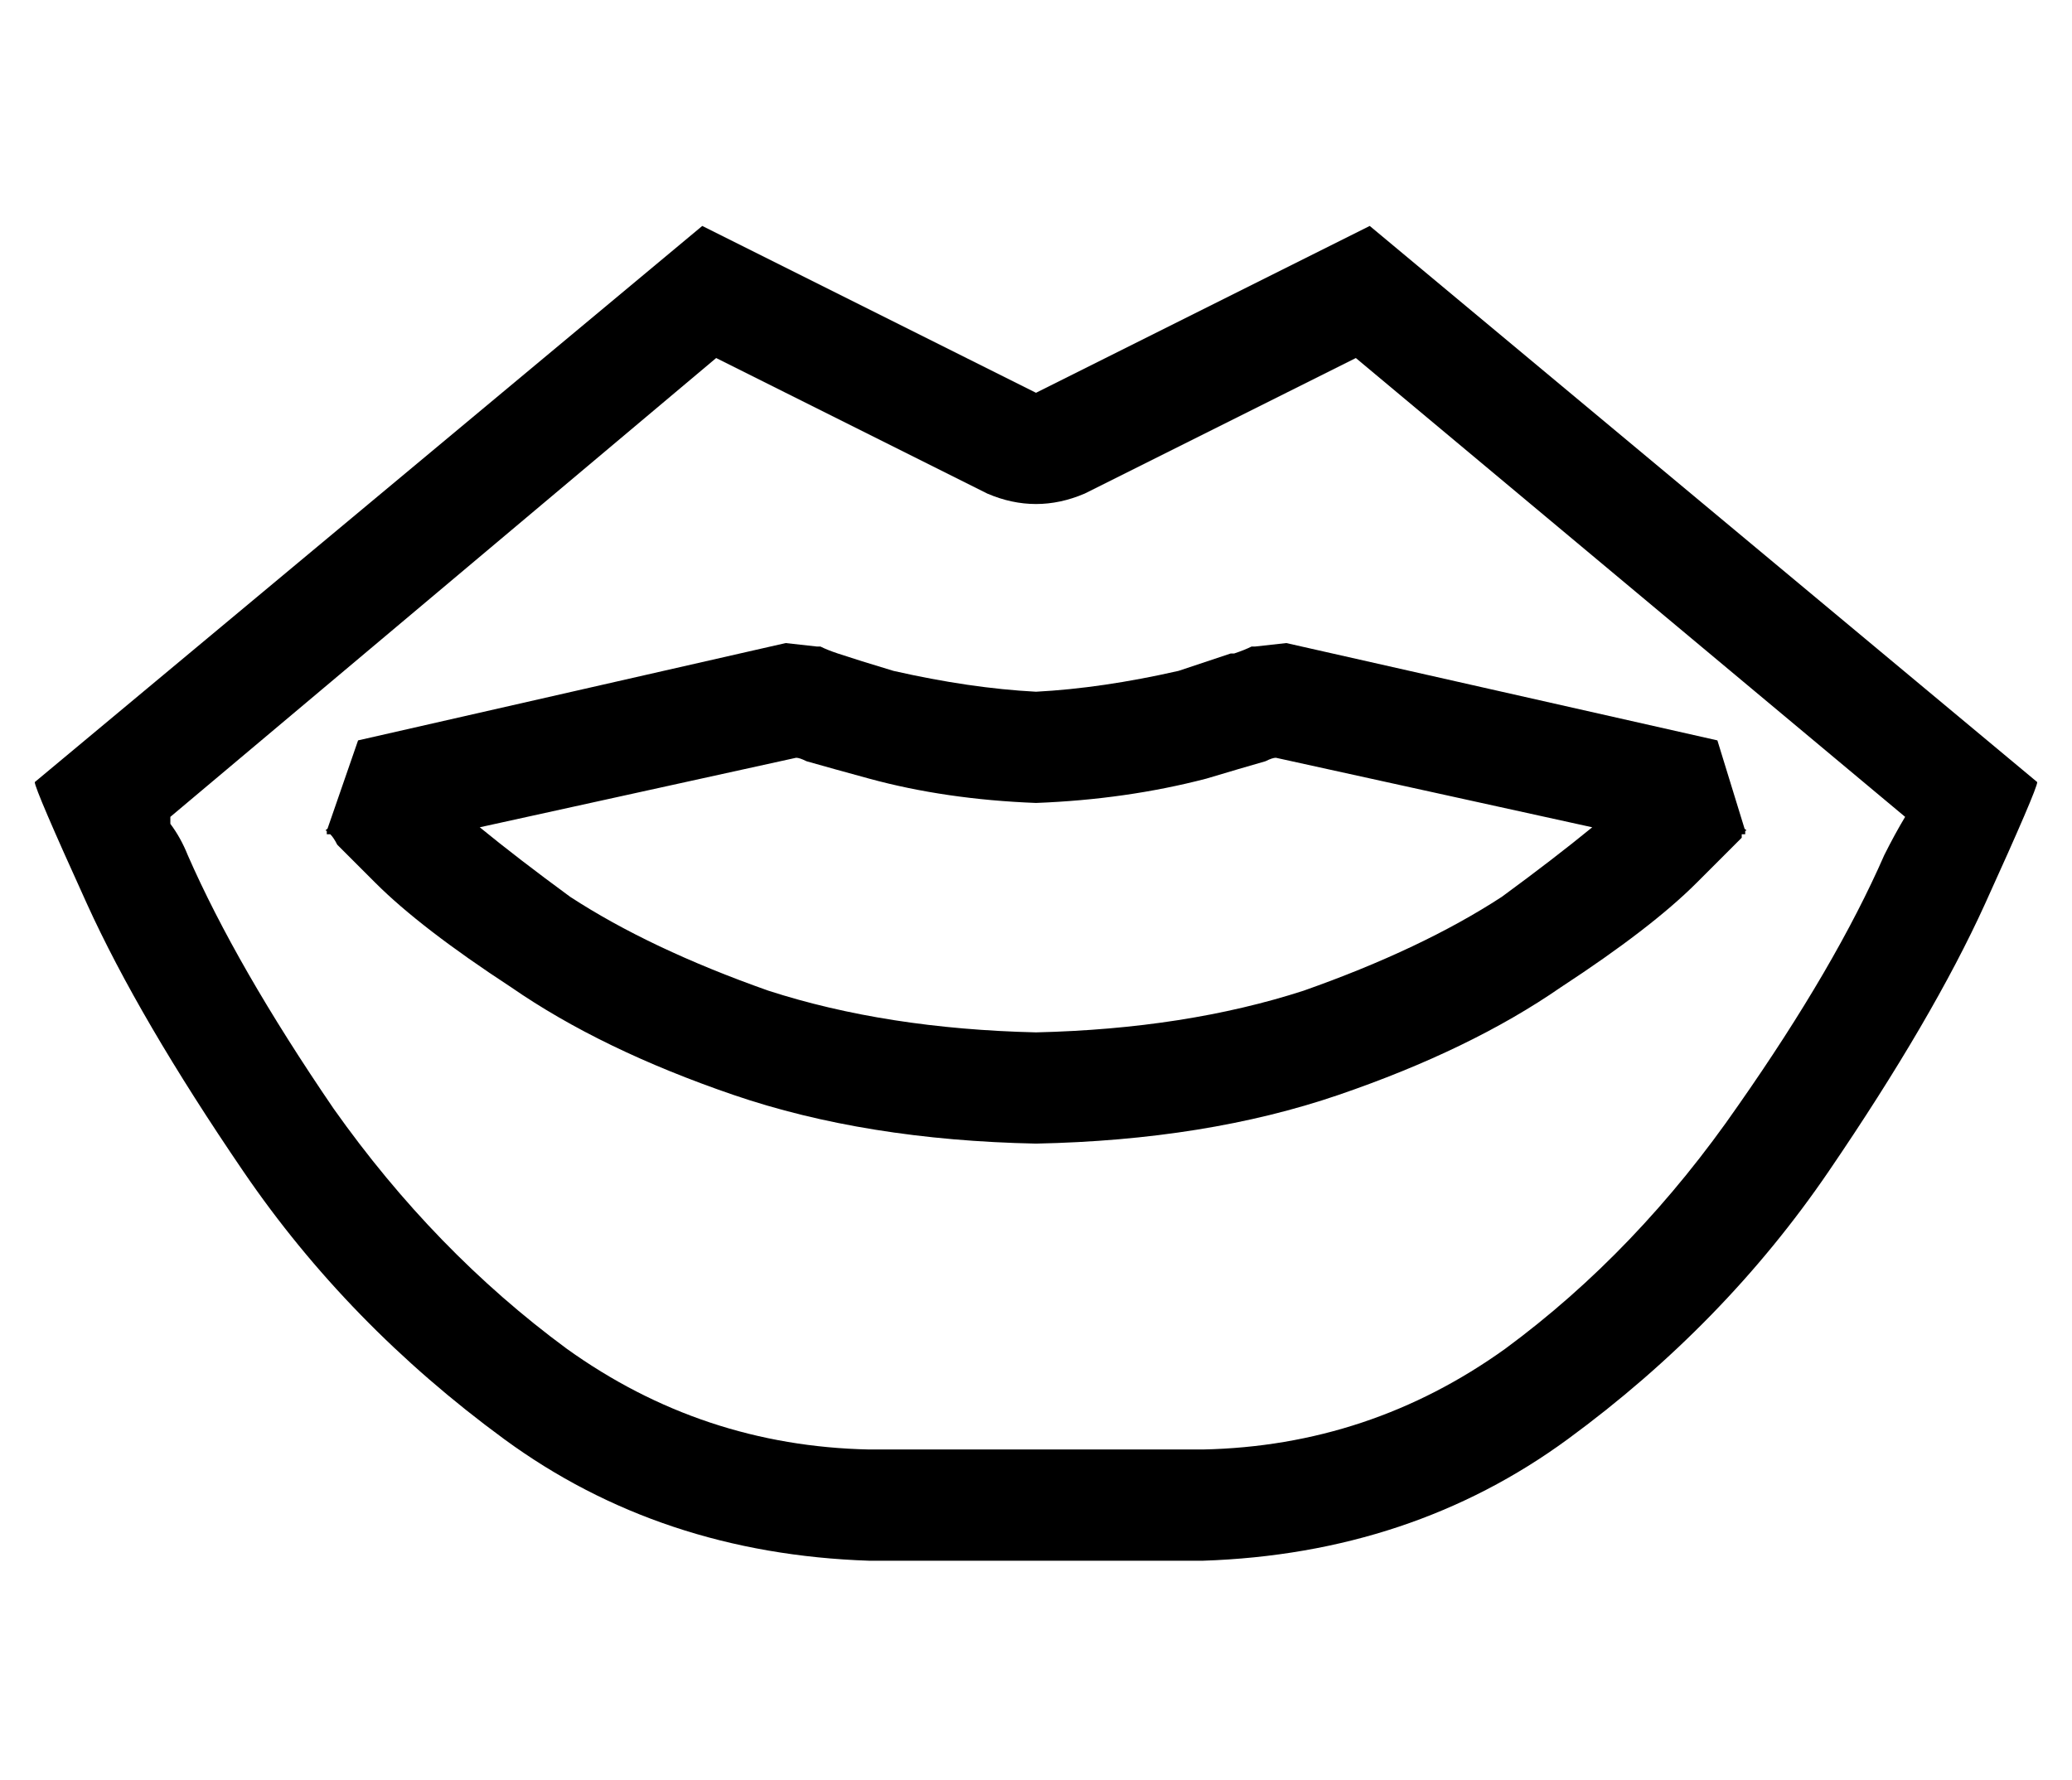 <?xml version="1.0" standalone="no"?>
<!DOCTYPE svg PUBLIC "-//W3C//DTD SVG 1.1//EN" "http://www.w3.org/Graphics/SVG/1.1/DTD/svg11.dtd" >
<svg xmlns="http://www.w3.org/2000/svg" xmlns:xlink="http://www.w3.org/1999/xlink" version="1.1" viewBox="-10 -40 596 512">
   <path fill="currentColor"
d="M192 25l96 48l-96 -48l96 48l96 -48v0l192 160v0q0 2 -15 35t-45 77t-75 77t-105 35h-96v0q-60 -2 -105 -35t-75 -77t-45 -77t-15 -35l192 -160v0zM302 102q-14 6 -28 0l-78 -39v0l-157 132v0v2q3 4 5 9q14 32 42 73q29 41 67 69q39 28 87 29h96v0q48 -1 87 -29
q38 -28 67 -70q28 -40 42 -72q3 -6 6 -11l-158 -132v0l-78 39v0zM154 218q23 15 57 27v0v0q34 11 77 12q43 -1 77 -12q34 -12 57 -27q15 -11 26 -20l-91 -20v0q-1 0 -3 1q-7 2 -17 5q-23 6 -49 7q-26 -1 -48 -7q-11 -3 -18 -5q-2 -1 -3 -1l-91 20v0q11 9 26 20v0zM225 146v0
v0v0v0v0h1v0q2 1 5 2q6 2 16 5q22 5 41 6q19 -1 41 -6l15 -5h1q3 -1 5 -2h1v0v0v0v0v0v0v0v0v0v0v0l9 -1v0l124 28v0l8 26v0l-12 -10v0q9 7 11 9q2 1 1 1v0v0v0v0v0v0v1v0v0h-1v1l-2 2l-11 11q-13 13 -39 30q-26 18 -64 31t-87 14q-49 -1 -87 -14t-64 -31q-26 -17 -39 -30
l-11 -11q-1 -2 -2 -3h-1v-1v0v0v0v0v0v0v0q-1 0 1 -1q2 -2 11 -9l-12 10v0l9 -26v0l123 -28v0l9 1v0v0v0v0v0v0v0z" />
</svg>
